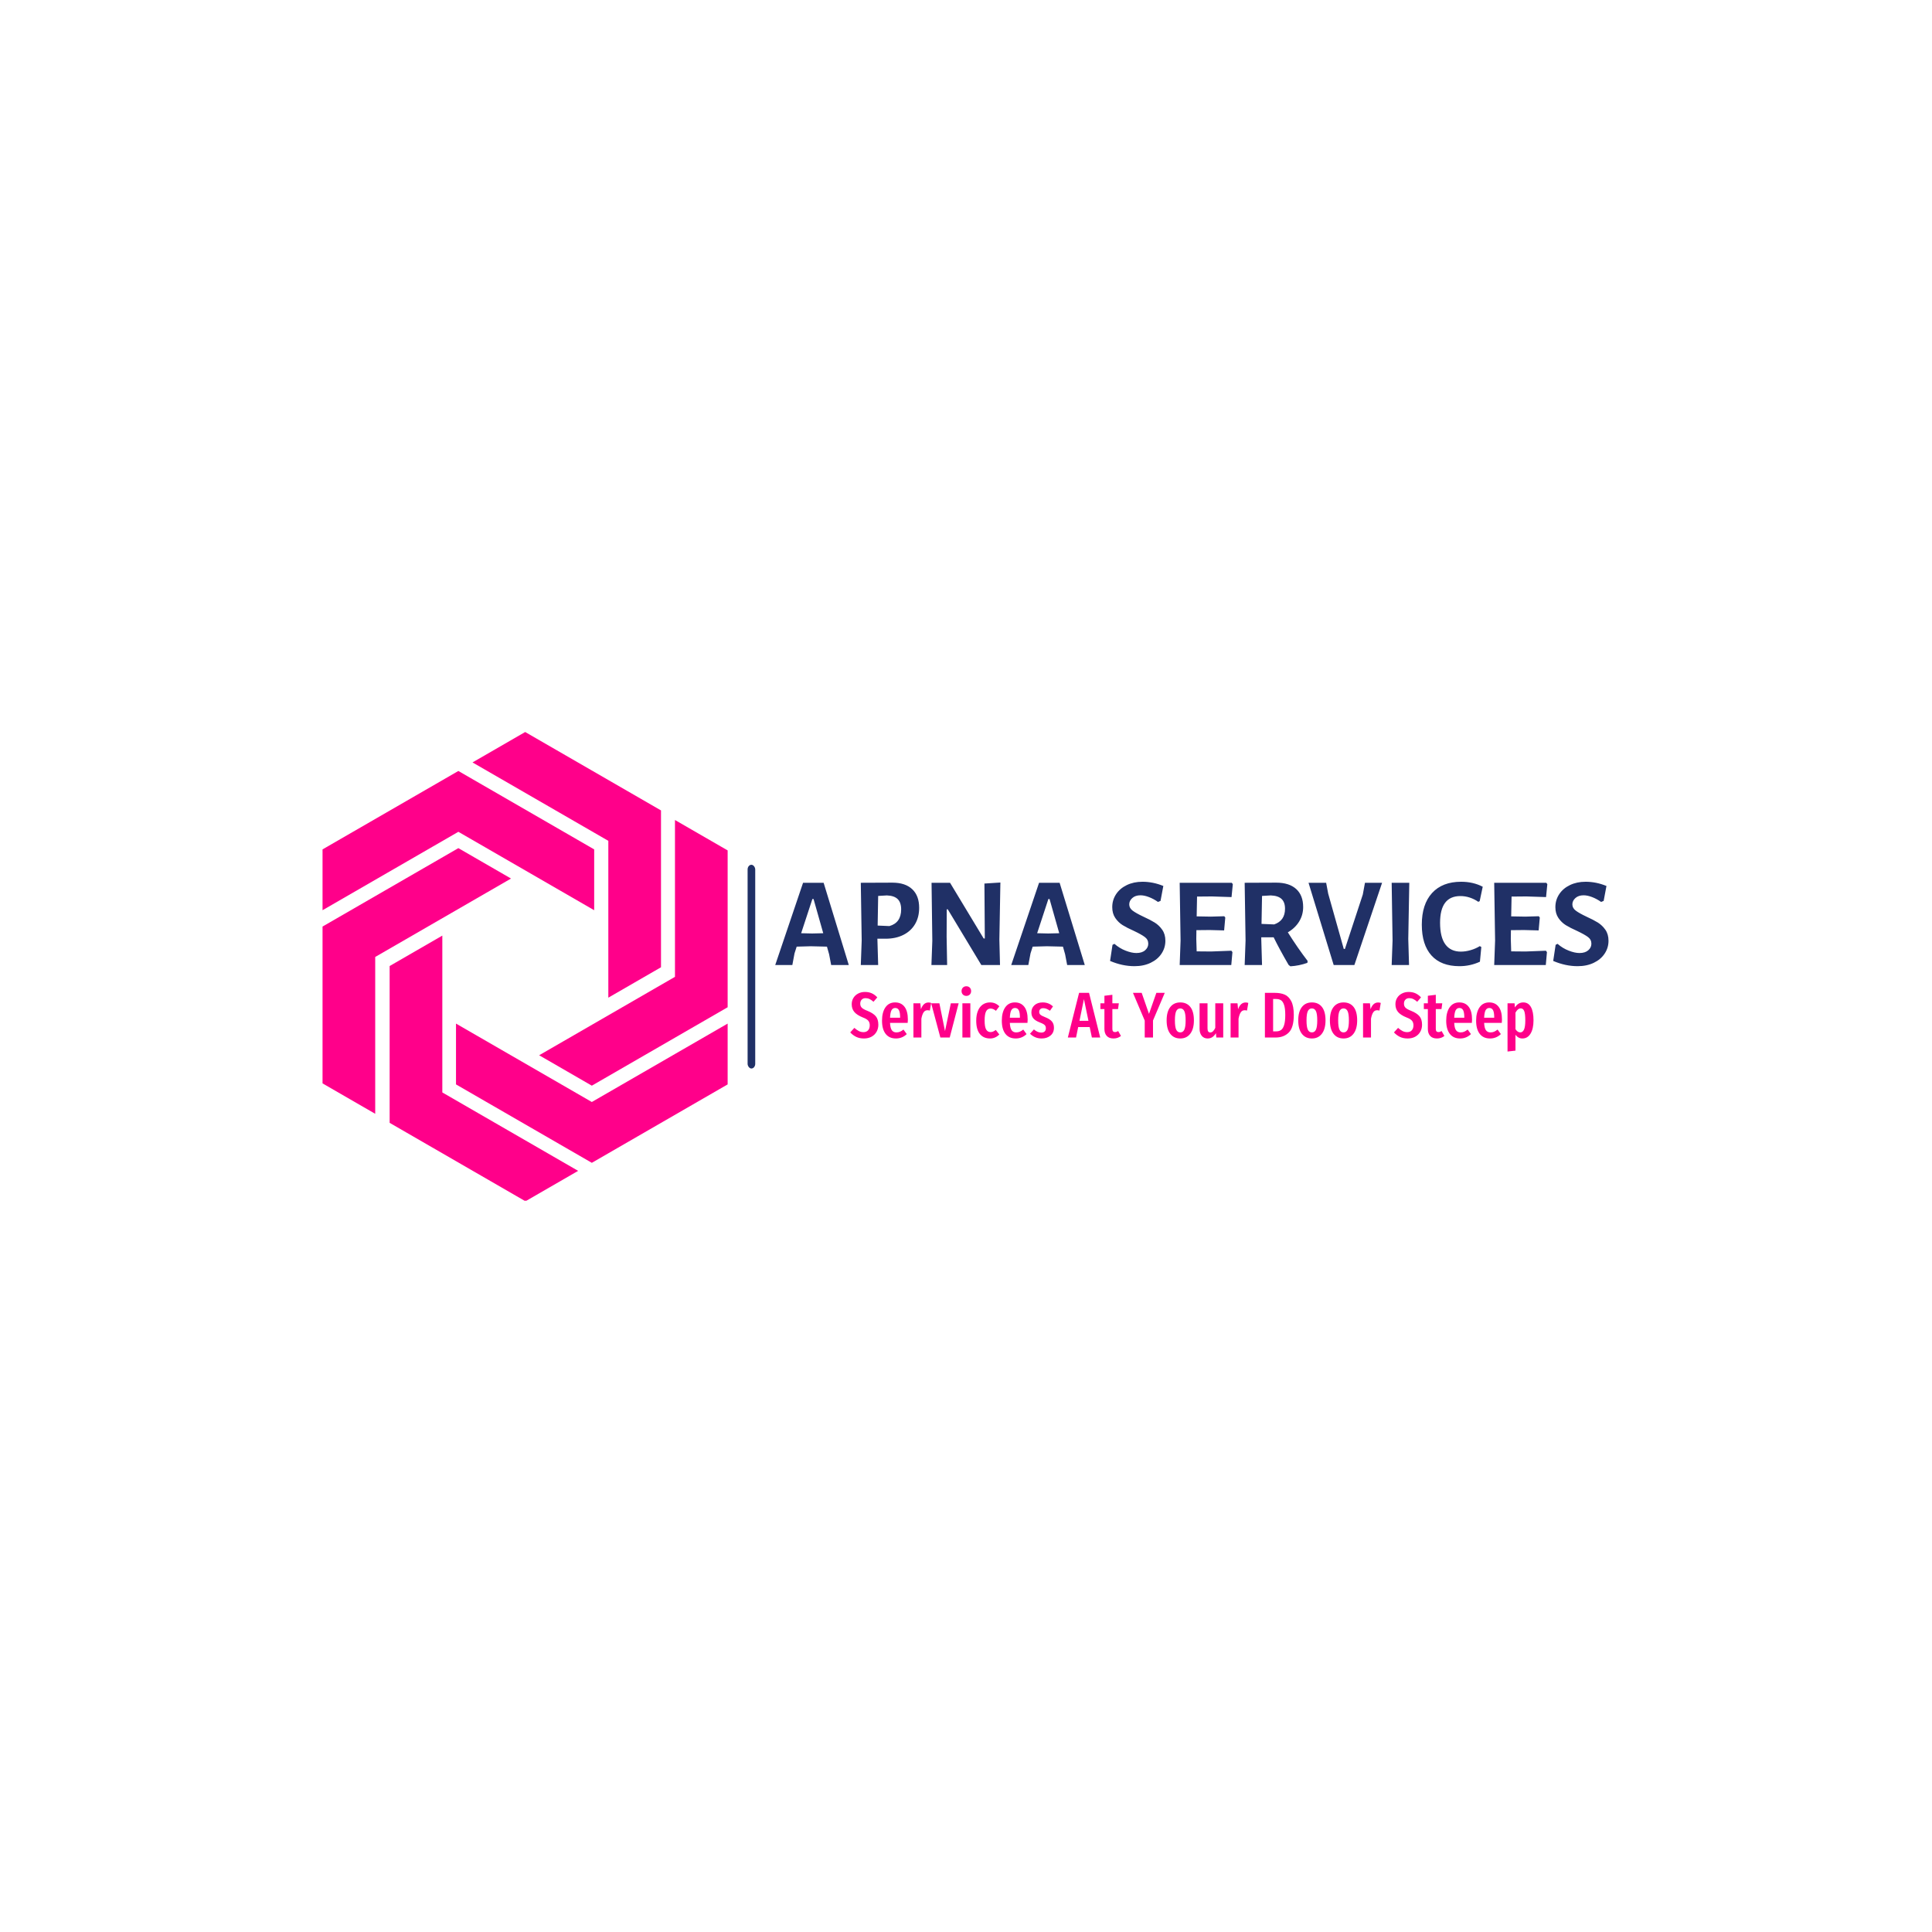<svg xmlns="http://www.w3.org/2000/svg" version="1.1" xmlns:xlink="http://www.w3.org/1999/xlink" xmlns:svgjs="http://svgjs.dev/svgjs" width="1500" height="1500" viewBox="0 0 1500 1500"><rect width="1500" height="1500" fill="#ffffff"></rect><g transform="matrix(0.667,0,0,0.667,249.394,568.741)"><svg viewBox="0 0 396 144" data-background-color="#ffffff" preserveAspectRatio="xMidYMid meet" height="545" width="1500" xmlns="http://www.w3.org/2000/svg" xmlns:xlink="http://www.w3.org/1999/xlink"><g id="tight-bounds" transform="matrix(1,0,0,1,0.24,-0.162)"><svg viewBox="0 0 395.52 144.323" height="144.323" width="395.52"><g><svg viewBox="0 0 610.353 222.715" height="144.323" width="395.52"><g><rect width="3.619" height="96.692" x="201.741" y="63.011" fill="#203066" opacity="1" stroke-width="0" stroke="transparent" fill-opacity="1" class="rect-qz-0" data-fill-palette-color="primary" rx="1%" id="qz-0" data-palette-color="#203066"></rect></g><g transform="matrix(1,0,0,1,214.833,71.069)"><svg viewBox="0 0 395.52 80.577" height="80.577" width="395.52"><g id="textblocktransform"><svg viewBox="0 0 395.52 80.577" height="80.577" width="395.52" id="textblock"><g><svg viewBox="0 0 395.52 40.128" height="40.128" width="395.52"><g transform="matrix(1,0,0,1,0,0)"><svg width="395.52" viewBox="0.4 -32.6 326.22 33.1" height="40.128" data-palette-color="#203066"><path d="M19.35-32.2L29.2 0 22.3 0 21.5-4.2 20.65-7.2 14.35-7.35 8.8-7.2 7.95-4.55 7.1 0 0.4 0 11.3-32.2 19.35-32.2ZM14.85-12.35L19.2-12.45 15.4-25.85 14.95-25.85 10.55-12.45 14.85-12.35ZM46.25-32.25Q51.3-32.25 54.02-29.7 56.75-27.15 56.75-22.4L56.75-22.4Q56.75-18.75 55.15-16.03 53.55-13.3 50.57-11.8 47.6-10.3 43.6-10.3L43.6-10.3 40.4-10.3 40.4-10.2 40.7 0 33.9 0 34.25-9.6 33.9-32.2 46.25-32.25ZM45.1-15.25Q49.7-16.55 49.7-21.8L49.7-21.8Q49.7-24.5 48.32-25.83 46.95-27.15 44.1-27.25L44.1-27.25 40.7-27.05 40.5-15.45 45.1-15.25ZM88.55-32.3L88.15-9.95 88.4 0 81.09 0 67.95-21.8 67.55-21.8 67.5-11.1 67.7 0 61.55 0 61.9-9.5 61.6-32.2 68.84-32.2 82-10.4 82.45-10.4 82.3-31.9 88.55-32.3ZM111.74-32.2L121.59 0 114.69 0 113.89-4.2 113.04-7.2 106.74-7.35 101.19-7.2 100.34-4.55 99.49 0 92.79 0 103.69-32.2 111.74-32.2ZM107.24-12.35L111.59-12.45 107.79-25.85 107.34-25.85 102.94-12.45 107.24-12.35ZM144.19-32.6Q148.29-32.6 152.34-30.95L152.34-30.95 151.24-25.1 150.24-24.7Q148.54-25.9 146.71-26.6 144.89-27.3 143.39-27.3L143.39-27.3Q141.39-27.3 140.19-26.23 138.99-25.15 138.99-23.75L138.99-23.75Q138.99-22.3 140.31-21.3 141.64-20.3 144.49-18.95L144.49-18.95Q147.24-17.7 148.96-16.63 150.69-15.55 151.91-13.8 153.14-12.05 153.14-9.5L153.14-9.5Q153.14-6.75 151.64-4.48 150.14-2.2 147.39-0.88 144.64 0.45 141.04 0.45L141.04 0.45Q136.29 0.45 131.49-1.6L131.49-1.6 132.44-7.9 133.19-8.3Q135.19-6.55 137.56-5.63 139.94-4.7 141.79-4.7L141.79-4.7Q143.99-4.7 145.21-5.78 146.44-6.85 146.44-8.35L146.44-8.35Q146.44-9.95 145.11-10.95 143.79-11.95 140.84-13.35L140.84-13.35Q138.14-14.55 136.44-15.6 134.74-16.65 133.54-18.4 132.34-20.15 132.34-22.65L132.34-22.65Q132.34-25.45 133.84-27.73 135.34-30 138.04-31.3 140.74-32.6 144.19-32.6L144.19-32.6ZM171.04-5.3L178.99-5.6 179.39-5.05 178.94 0 158.74 0 159.09-9.6 158.74-32.2 179.14-32.2 179.54-31.65 179.04-26.6 171.34-26.85 165.54-26.8 165.39-19.05 170.94-18.95 176.19-19.1 176.59-18.6 176.14-13.55 170.44-13.7 165.29-13.65 165.24-10.2 165.39-5.35 171.04-5.3ZM201.08-12.8Q204.98-6.6 208.83-1.6L208.83-1.6 208.73-0.85Q205.48 0.3 202.08 0.5L202.08 0.5 201.38-0.05Q197.78-6.25 195.53-10.85L195.53-10.85 190.68-10.85 190.68-10.2 190.98 0 184.18 0 184.53-9.6 184.18-32.2 196.53-32.25Q201.58-32.25 204.33-29.78 207.08-27.3 207.08-22.7L207.08-22.7Q207.08-19.6 205.51-17.03 203.93-14.45 201.08-12.8L201.08-12.8ZM190.98-27.05L190.78-16.1 195.73-15.9Q199.98-17.35 199.98-22.05L199.98-22.05Q199.98-24.6 198.61-25.88 197.23-27.15 194.38-27.25L194.38-27.25 190.98-27.05ZM237.98-32.2L227.13 0 219.03 0 209.18-32.2 216.08-32.2 216.88-27.95 222.98-6.3 223.43-6.3 230.43-27.6 231.28-32.2 237.98-32.2ZM248.63-32.2L248.23-10.2 248.53 0 241.73 0 242.08-9.6 241.73-32.2 248.63-32.2ZM268.93-32.6Q273.63-32.6 277.38-30.65L277.38-30.65 276.18-25 275.63-24.75Q274.13-25.8 272.33-26.4 270.53-27 268.63-27L268.63-27Q260.68-27 260.68-16.55L260.68-16.55Q260.68-10.9 262.75-8.08 264.83-5.25 268.83-5.25L268.83-5.25Q270.68-5.25 272.65-5.83 274.63-6.4 276.23-7.4L276.23-7.4 276.83-7.05 276.28-1.3Q272.48 0.45 268.28 0.45L268.28 0.45Q261.08 0.45 257.3-3.75 253.53-7.95 253.53-15.8L253.53-15.8Q253.53-23.8 257.55-28.2 261.58-32.6 268.93-32.6L268.93-32.6ZM294.17-5.3L302.12-5.6 302.52-5.05 302.07 0 281.87 0 282.22-9.6 281.87-32.2 302.27-32.2 302.67-31.65 302.17-26.6 294.47-26.85 288.67-26.8 288.52-19.05 294.07-18.95 299.32-19.1 299.72-18.6 299.27-13.55 293.57-13.7 288.42-13.65 288.37-10.2 288.52-5.35 294.17-5.3ZM317.67-32.6Q321.77-32.6 325.82-30.95L325.82-30.95 324.72-25.1 323.72-24.7Q322.02-25.9 320.2-26.6 318.37-27.3 316.87-27.3L316.87-27.3Q314.87-27.3 313.67-26.23 312.47-25.15 312.47-23.75L312.47-23.75Q312.47-22.3 313.8-21.3 315.12-20.3 317.97-18.95L317.97-18.95Q320.72-17.7 322.45-16.63 324.17-15.55 325.4-13.8 326.62-12.05 326.62-9.5L326.62-9.5Q326.62-6.75 325.12-4.48 323.62-2.2 320.87-0.88 318.12 0.45 314.52 0.45L314.52 0.45Q309.77 0.45 304.97-1.6L304.97-1.6 305.92-7.9 306.67-8.3Q308.67-6.55 311.05-5.63 313.42-4.7 315.27-4.7L315.27-4.7Q317.47-4.7 318.7-5.78 319.92-6.85 319.92-8.35L319.92-8.35Q319.92-9.95 318.6-10.95 317.27-11.95 314.32-13.35L314.32-13.35Q311.62-14.55 309.92-15.6 308.22-16.65 307.02-18.4 305.82-20.15 305.82-22.65L305.82-22.65Q305.82-25.45 307.32-27.73 308.82-30 311.52-31.3 314.22-32.6 317.67-32.6L317.67-32.6Z" opacity="1" transform="matrix(1,0,0,1,0,0)" fill="#203066" class="wordmark-text-0" data-fill-palette-color="primary" id="text-0"></path></svg></g></svg></g><g transform="matrix(1,0,0,1,35.597,49.601)"><svg viewBox="0 0 324.326 30.976" height="30.976" width="324.326"><g transform="matrix(1,0,0,1,0,0)"><svg width="324.326" viewBox="0.35 -39.65 528.69 50.5" height="30.976" data-palette-color="#ff008a"><path d="M11.75-35.25Q14.75-35.25 17.05-34.2 19.35-33.15 21.3-31.05L21.3-31.05 18.35-27.65Q16.8-29.05 15.33-29.75 13.85-30.45 12.2-30.45L12.2-30.45Q10.3-30.45 9.2-29.28 8.1-28.1 8.1-26.2L8.1-26.2Q8.1-24.3 9.25-23.1 10.4-21.9 13.75-20.6L13.75-20.6Q18.05-18.85 20.08-16.5 22.1-14.15 22.1-9.85L22.1-9.85Q22.1-6.9 20.75-4.48 19.4-2.05 16.88-0.65 14.35 0.75 11 0.75L11 0.75Q7.55 0.75 5-0.48 2.45-1.7 0.35-3.95L0.35-3.95 3.55-7.45Q5.35-5.85 7-5 8.65-4.15 10.6-4.15L10.6-4.15Q12.9-4.15 14.18-5.58 15.45-7 15.45-9.45L15.45-9.45Q15.45-11.6 14.33-12.98 13.2-14.35 10.15-15.5L10.15-15.5Q5.55-17.35 3.53-19.75 1.5-22.15 1.5-25.75L1.5-25.75Q1.5-28.5 2.83-30.65 4.15-32.8 6.5-34.02 8.85-35.25 11.75-35.25L11.75-35.25ZM44.95-13.85Q44.95-13.4 44.8-11.3L44.8-11.3 31.15-11.3Q31.35-7.2 32.57-5.58 33.8-3.95 36.05-3.95L36.05-3.95Q37.6-3.95 38.85-4.48 40.1-5 41.55-6.15L41.55-6.15 44.1-2.65Q40.6 0.75 35.7 0.75L35.7 0.75Q30.5 0.75 27.72-2.85 24.95-6.45 24.95-13L24.95-13Q24.95-19.55 27.6-23.35 30.25-27.15 35.1-27.15L35.1-27.15Q39.75-27.15 42.35-23.78 44.95-20.4 44.95-13.85L44.95-13.85ZM38.95-15.3L38.95-15.65Q38.95-19.4 38.05-21.13 37.15-22.85 35.15-22.85L35.15-22.85Q33.3-22.85 32.32-21.18 31.35-19.5 31.15-15.3L31.15-15.3 38.95-15.3ZM60.9-27.1Q62.05-27.1 62.95-26.75L62.95-26.75 61.95-20.85Q60.95-21.1 60.1-21.1L60.1-21.1Q58.2-21.1 57.1-19.45 56-17.8 55.4-14.55L55.4-14.55 55.4 0 49.25 0 49.25-26.45 54.6-26.45 55.05-21.85Q56.9-27.1 60.9-27.1L60.9-27.1ZM78.19-26.45L84.24-26.45 77.34 0 70.09 0 62.99-26.45 69.34-26.45 73.69-4.95 78.19-26.45ZM87.14-26.45L93.29-26.45 93.29 0 87.14 0 87.14-26.45ZM90.19-39.65Q91.84-39.65 92.87-38.6 93.89-37.55 93.89-35.9L93.89-35.9Q93.89-34.3 92.87-33.25 91.84-32.2 90.19-32.2L90.19-32.2Q88.54-32.2 87.52-33.25 86.49-34.3 86.49-35.9L86.49-35.9Q86.49-37.55 87.52-38.6 88.54-39.65 90.19-39.65L90.19-39.65ZM108.49-27.15Q110.64-27.15 112.39-26.43 114.14-25.7 115.74-24.15L115.74-24.15 113.09-20.65Q111.99-21.55 111.01-21.98 110.04-22.4 108.89-22.4L108.89-22.4Q106.64-22.4 105.49-20.28 104.34-18.15 104.34-13.1L104.34-13.1Q104.34-8.2 105.51-6.2 106.69-4.2 108.89-4.2L108.89-4.2Q109.99-4.2 110.89-4.6 111.79-5 112.99-5.85L112.99-5.85 115.74-2.3Q112.54 0.75 108.59 0.75L108.59 0.75Q103.49 0.75 100.66-2.73 97.84-6.2 97.84-13L97.84-13Q97.84-17.4 99.14-20.6 100.44-23.8 102.86-25.48 105.29-27.15 108.49-27.15L108.49-27.15ZM137.64-13.85Q137.64-13.4 137.49-11.3L137.49-11.3 123.84-11.3Q124.04-7.2 125.26-5.58 126.49-3.95 128.74-3.95L128.74-3.95Q130.29-3.95 131.54-4.48 132.79-5 134.24-6.15L134.24-6.15 136.79-2.65Q133.29 0.75 128.39 0.75L128.39 0.75Q123.19 0.75 120.41-2.85 117.64-6.45 117.64-13L117.64-13Q117.64-19.55 120.29-23.35 122.94-27.15 127.79-27.15L127.79-27.15Q132.44-27.15 135.04-23.78 137.64-20.4 137.64-13.85L137.64-13.85ZM131.64-15.3L131.64-15.65Q131.64-19.4 130.74-21.13 129.84-22.85 127.84-22.85L127.84-22.85Q125.99-22.85 125.01-21.18 124.04-19.5 123.84-15.3L123.84-15.3 131.64-15.3ZM149.28-27.15Q153.98-27.15 157.23-24.05L157.23-24.05 154.88-20.7Q153.48-21.7 152.23-22.2 150.98-22.7 149.68-22.7L149.68-22.7Q148.23-22.7 147.41-21.93 146.58-21.15 146.58-19.8L146.58-19.8Q146.58-18.45 147.51-17.63 148.43-16.8 151.23-15.7L151.23-15.7Q154.68-14.35 156.33-12.5 157.98-10.65 157.98-7.55L157.98-7.55Q157.98-3.7 155.28-1.48 152.58 0.75 148.43 0.75L148.43 0.75Q145.73 0.75 143.46-0.23 141.18-1.2 139.48-2.95L139.48-2.95 142.48-6.25Q145.28-3.8 148.18-3.8L148.18-3.8Q149.83-3.8 150.78-4.67 151.73-5.55 151.73-7.1L151.73-7.1Q151.73-8.25 151.33-8.97 150.93-9.7 149.93-10.33 148.93-10.95 146.93-11.7L146.93-11.7Q143.48-13.05 142.01-14.85 140.53-16.65 140.53-19.45L140.53-19.45Q140.53-22.8 142.91-24.98 145.28-27.15 149.28-27.15L149.28-27.15ZM193.78 0L187.33 0 185.63-8.1 176.73-8.1 175.08 0 168.73 0 177.43-34.55 185.13-34.55 193.78 0ZM181.18-29.7L177.73-12.9 184.68-12.9 181.18-29.7ZM207.68-5L209.83-1.2Q207.38 0.75 204.08 0.75L204.08 0.75Q200.63 0.75 198.83-1.23 197.03-3.2 197.03-6.6L197.03-6.6 197.03-22 193.93-22 193.93-26.45 197.03-26.45 197.03-32.3 203.18-33.05 203.18-26.45 208.18-26.45 207.58-22 203.18-22 203.18-6.6Q203.18-4.2 205.23-4.2L205.23-4.2Q205.88-4.2 206.38-4.38 206.88-4.55 207.68-5L207.68-5ZM237.22-34.55L243.72-34.55 234.62-13.15 234.62 0 228.22 0 228.22-13.1 219.12-34.55 225.87-34.55 231.52-18.3 237.22-34.55ZM255.72-27.15Q260.72-27.15 263.49-23.65 266.27-20.15 266.27-13.25L266.27-13.25Q266.27-6.65 263.47-2.95 260.67 0.75 255.72 0.75L255.72 0.75Q250.77 0.75 247.97-2.88 245.17-6.5 245.17-13.25L245.17-13.25Q245.17-19.95 247.97-23.55 250.77-27.15 255.72-27.15L255.72-27.15ZM255.72-22.5Q253.57-22.5 252.57-20.38 251.57-18.25 251.57-13.25L251.57-13.25Q251.57-8.2 252.57-6.08 253.57-3.95 255.72-3.95L255.72-3.95Q257.87-3.95 258.87-6.08 259.87-8.2 259.87-13.25L259.87-13.25Q259.87-18.3 258.87-20.4 257.87-22.5 255.72-22.5L255.72-22.5ZM288.96-26.45L288.96 0 283.61 0 283.31-3.35Q282.06-1.3 280.51-0.28 278.96 0.75 276.91 0.75L276.91 0.75Q274.01 0.75 272.34-1.3 270.66-3.35 270.66-6.65L270.66-6.65 270.66-26.45 276.81-26.45 276.81-7Q276.81-3.9 278.91-3.9L278.91-3.9Q280.11-3.9 281.06-4.83 282.01-5.75 282.81-7.45L282.81-7.45 282.81-26.45 288.96-26.45ZM306.31-27.1Q307.46-27.1 308.36-26.75L308.36-26.75 307.36-20.85Q306.36-21.1 305.51-21.1L305.51-21.1Q303.61-21.1 302.51-19.45 301.41-17.8 300.81-14.55L300.81-14.55 300.81 0 294.66 0 294.66-26.45 300.01-26.45 300.46-21.85Q302.31-27.1 306.31-27.1L306.31-27.1ZM328.91-34.55Q333.26-34.55 336.43-33.23 339.61-31.9 341.58-28.13 343.56-24.35 343.56-17.45L343.56-17.45Q343.56-7.7 339.68-3.85 335.81 0 329.56 0L329.56 0 321.21 0 321.21-34.55 328.91-34.55ZM329.86-29.8L327.56-29.8 327.56-4.75 329.91-4.75Q332.16-4.75 333.68-5.8 335.21-6.85 336.08-9.65 336.96-12.45 336.96-17.45L336.96-17.45Q336.96-22.55 336.03-25.25 335.11-27.95 333.58-28.88 332.06-29.8 329.86-29.8L329.86-29.8ZM357.56-27.15Q362.56-27.15 365.33-23.65 368.11-20.15 368.11-13.25L368.11-13.25Q368.11-6.65 365.31-2.95 362.51 0.75 357.56 0.75L357.56 0.75Q352.61 0.75 349.81-2.88 347.01-6.5 347.01-13.25L347.01-13.25Q347.01-19.95 349.81-23.55 352.61-27.15 357.56-27.15L357.56-27.15ZM357.56-22.5Q355.41-22.5 354.41-20.38 353.41-18.25 353.41-13.25L353.41-13.25Q353.41-8.2 354.41-6.08 355.41-3.95 357.56-3.95L357.56-3.95Q359.71-3.95 360.71-6.08 361.71-8.2 361.71-13.25L361.71-13.25Q361.71-18.3 360.71-20.4 359.71-22.5 357.56-22.5L357.56-22.5ZM382.05-27.15Q387.05-27.15 389.83-23.65 392.6-20.15 392.6-13.25L392.6-13.25Q392.6-6.65 389.8-2.95 387 0.75 382.05 0.75L382.05 0.75Q377.1 0.75 374.3-2.88 371.5-6.5 371.5-13.25L371.5-13.25Q371.5-19.95 374.3-23.55 377.1-27.15 382.05-27.15L382.05-27.15ZM382.05-22.5Q379.9-22.5 378.9-20.38 377.9-18.25 377.9-13.25L377.9-13.25Q377.9-8.2 378.9-6.08 379.9-3.95 382.05-3.95L382.05-3.95Q384.2-3.95 385.2-6.08 386.2-8.2 386.2-13.25L386.2-13.25Q386.2-18.3 385.2-20.4 384.2-22.5 382.05-22.5L382.05-22.5ZM408.8-27.1Q409.95-27.1 410.85-26.75L410.85-26.75 409.85-20.85Q408.85-21.1 408-21.1L408-21.1Q406.1-21.1 405-19.45 403.9-17.8 403.3-14.55L403.3-14.55 403.3 0 397.15 0 397.15-26.45 402.5-26.45 402.95-21.85Q404.8-27.1 408.8-27.1L408.8-27.1ZM432.45-35.25Q435.45-35.25 437.75-34.2 440.05-33.15 442-31.05L442-31.05 439.05-27.65Q437.5-29.05 436.02-29.75 434.55-30.45 432.9-30.45L432.9-30.45Q431-30.45 429.9-29.28 428.8-28.1 428.8-26.2L428.8-26.2Q428.8-24.3 429.95-23.1 431.1-21.9 434.45-20.6L434.45-20.6Q438.75-18.85 440.77-16.5 442.8-14.15 442.8-9.85L442.8-9.85Q442.8-6.9 441.45-4.48 440.1-2.05 437.57-0.65 435.05 0.75 431.7 0.75L431.7 0.75Q428.25 0.75 425.7-0.48 423.15-1.7 421.05-3.95L421.05-3.95 424.25-7.45Q426.05-5.85 427.7-5 429.35-4.15 431.3-4.15L431.3-4.15Q433.6-4.15 434.87-5.58 436.15-7 436.15-9.45L436.15-9.45Q436.15-11.6 435.02-12.98 433.9-14.35 430.85-15.5L430.85-15.5Q426.25-17.35 424.22-19.75 422.2-22.15 422.2-25.75L422.2-25.75Q422.2-28.5 423.52-30.65 424.85-32.8 427.2-34.02 429.55-35.25 432.45-35.25L432.45-35.25ZM457.94-5L460.09-1.2Q457.64 0.75 454.34 0.75L454.34 0.75Q450.89 0.75 449.09-1.23 447.29-3.2 447.29-6.6L447.29-6.6 447.29-22 444.19-22 444.19-26.45 447.29-26.45 447.29-32.3 453.44-33.05 453.44-26.45 458.44-26.45 457.84-22 453.44-22 453.44-6.6Q453.44-4.2 455.49-4.2L455.49-4.2Q456.14-4.2 456.64-4.38 457.14-4.55 457.94-5L457.94-5ZM481.49-13.85Q481.49-13.4 481.34-11.3L481.34-11.3 467.69-11.3Q467.89-7.2 469.12-5.58 470.34-3.95 472.59-3.95L472.59-3.95Q474.14-3.95 475.39-4.48 476.64-5 478.09-6.15L478.09-6.15 480.64-2.65Q477.14 0.75 472.24 0.75L472.24 0.75Q467.04 0.75 464.27-2.85 461.49-6.45 461.49-13L461.49-13Q461.49-19.55 464.14-23.35 466.79-27.15 471.64-27.15L471.64-27.15Q476.29-27.15 478.89-23.78 481.49-20.4 481.49-13.85L481.49-13.85ZM475.49-15.3L475.49-15.65Q475.49-19.4 474.59-21.13 473.69-22.85 471.69-22.85L471.69-22.85Q469.84-22.85 468.87-21.18 467.89-19.5 467.69-15.3L467.69-15.3 475.49-15.3ZM504.64-13.85Q504.64-13.4 504.49-11.3L504.49-11.3 490.84-11.3Q491.04-7.2 492.26-5.58 493.49-3.95 495.74-3.95L495.74-3.95Q497.29-3.95 498.54-4.48 499.79-5 501.24-6.15L501.24-6.15 503.79-2.65Q500.29 0.75 495.39 0.75L495.39 0.75Q490.19 0.75 487.41-2.85 484.64-6.45 484.64-13L484.64-13Q484.64-19.55 487.29-23.35 489.94-27.15 494.79-27.15L494.79-27.15Q499.44-27.15 502.04-23.78 504.64-20.4 504.64-13.85L504.64-13.85ZM498.64-15.3L498.64-15.65Q498.64-19.4 497.74-21.13 496.84-22.85 494.84-22.85L494.84-22.85Q492.99-22.85 492.01-21.18 491.04-19.5 490.84-15.3L490.84-15.3 498.64-15.3ZM521.14-27.15Q525.04-27.15 527.04-23.58 529.04-20 529.04-13.3L529.04-13.3Q529.04-6.8 526.76-3.03 524.49 0.75 520.44 0.75L520.44 0.75Q517.24 0.75 515.09-2.1L515.09-2.1 515.09 10.15 508.94 10.85 508.94-26.45 514.39-26.45 514.64-23.25Q515.94-25.25 517.54-26.2 519.14-27.15 521.14-27.15L521.14-27.15ZM518.79-3.95Q520.69-3.95 521.69-6.13 522.69-8.3 522.69-13.25L522.69-13.25Q522.69-18.45 521.84-20.5 520.99-22.55 519.19-22.55L519.19-22.55Q516.89-22.55 515.09-19.25L515.09-19.25 515.09-6.45Q516.69-3.95 518.79-3.95L518.79-3.95Z" opacity="1" transform="matrix(1,0,0,1,0,0)" fill="#ff008a" class="slogan-text-1" data-fill-palette-color="secondary" id="text-1"></path></svg></g></svg></g></svg></g></svg></g><g><svg viewBox="0 0 192.268 222.715" height="222.715" width="192.268"><g><svg xmlns="http://www.w3.org/2000/svg" xmlns:xlink="http://www.w3.org/1999/xlink" version="1.1" x="0" y="0" viewBox="9.638 3.247 80.724 93.507" enable-background="new 0 0 100 100" xml:space="preserve" height="222.715" width="192.268" class="icon-icon-0" data-fill-palette-color="accent" id="icon-0"><g fill="#ff008a" data-fill-palette-color="accent"><g fill="#ff008a" data-fill-palette-color="accent"><polygon points="36.703,11.011 9.638,26.636 9.638,38.757 36.703,23.131 63.767,38.757 63.767,26.636   " fill="#ff008a" data-fill-palette-color="accent"></polygon></g><g fill="#ff008a" data-fill-palette-color="accent"><polygon points="63.298,89.092 36.233,73.467 36.233,61.348 63.298,76.973 90.362,61.348 90.362,73.467   " fill="#ff008a" data-fill-palette-color="accent"></polygon></g><g fill="#ff008a" data-fill-palette-color="accent"><polygon points="9.638,42.012 36.703,26.386 47.198,32.446 20.134,48.072 20.134,79.324 9.638,73.264   " fill="#ff008a" data-fill-palette-color="accent"></polygon></g><g fill="#ff008a" data-fill-palette-color="accent"><polygon points="77.083,18.872 50.018,3.247 39.522,9.307 66.586,24.932 66.586,56.184 77.083,50.124   " fill="#ff008a" data-fill-palette-color="accent"></polygon></g><g fill="#ff008a" data-fill-palette-color="accent"><polygon points="23.01,81.127 23.011,49.876 33.507,43.816 33.507,75.068 60.571,90.693 50.075,96.754   " fill="#ff008a" data-fill-palette-color="accent"></polygon></g><g fill="#ff008a" data-fill-palette-color="accent"><polygon points="90.362,58.092 90.362,26.84 79.866,20.78 79.866,52.031 52.802,67.658 63.298,73.719   " fill="#ff008a" data-fill-palette-color="accent"></polygon></g></g></svg></g></svg></g></svg></g><defs></defs></svg><rect width="395.52" height="144.323" fill="none" stroke="none" visibility="hidden"></rect></g></svg></g></svg>